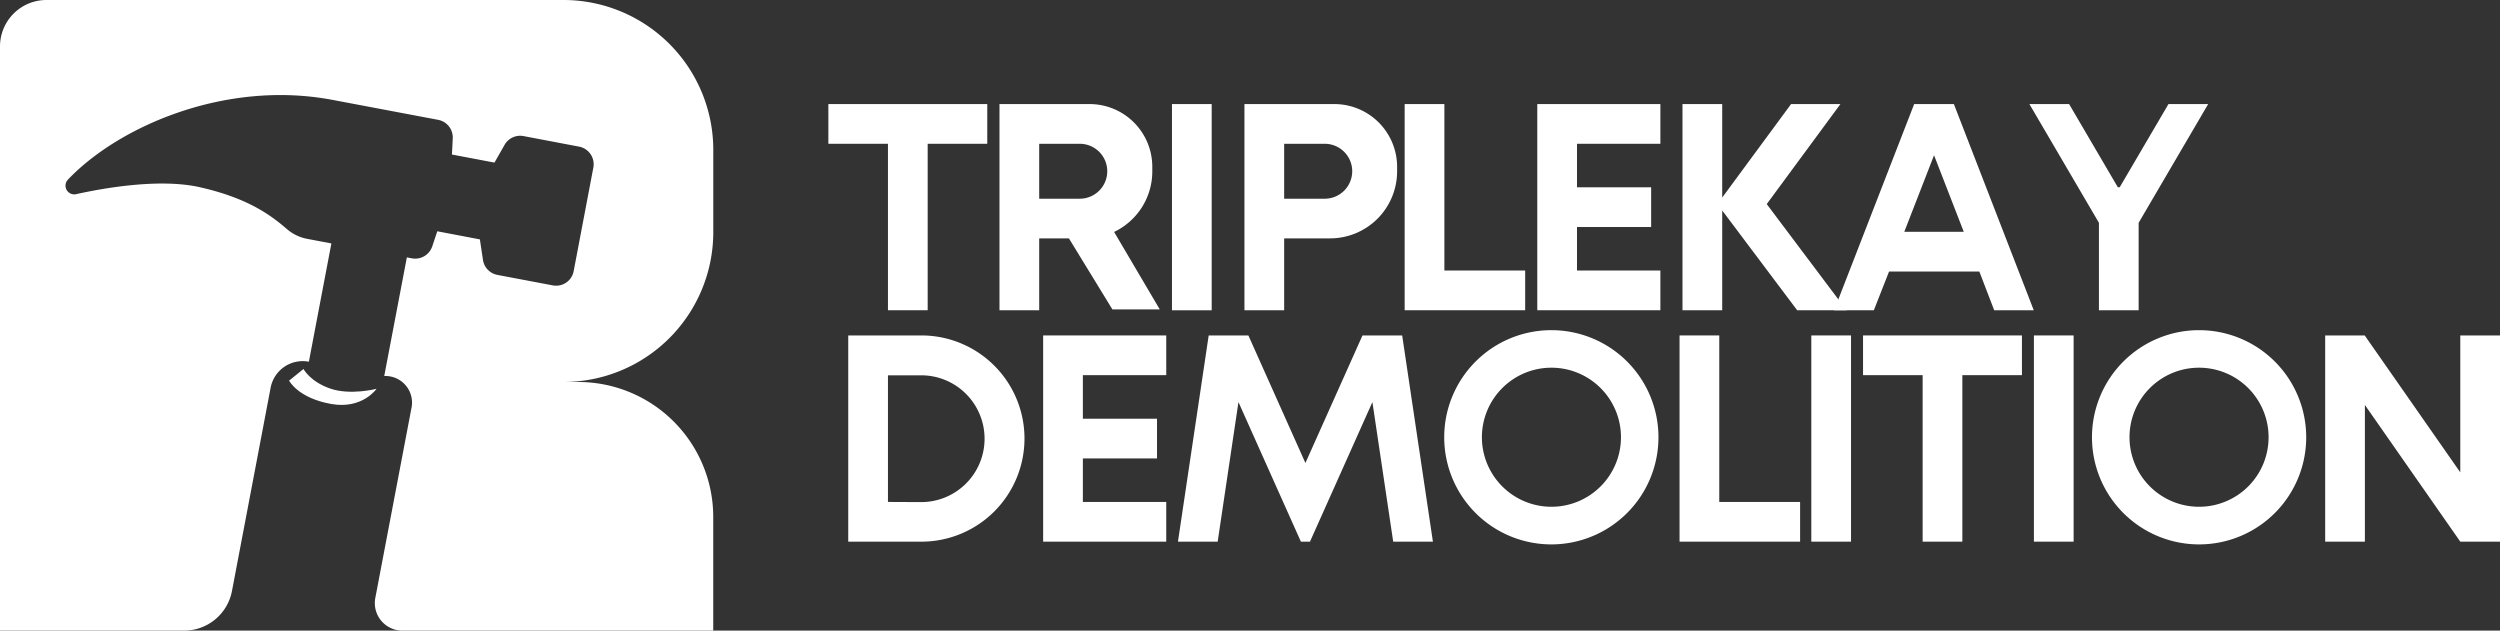 <svg xmlns="http://www.w3.org/2000/svg" viewBox="0 0 492.93 124.34"><rect x="0" y="0" width="492.93" height="124.34" fill="#333333" stroke="none"/><defs><style>.cls-1{fill:#fff;}</style></defs><g id="Layer_2" data-name="Layer 2"><g id="Layer_3" data-name="Layer 3"><path class="cls-1" d="M140.64,45.77V29.55A29.55,29.55,0,0,0,111.09,0H9.16A9.16,9.16,0,0,0,0,9.16V124.34H36.29a9.61,9.61,0,0,0,9.45-7.82l7.62-40.07a6.44,6.44,0,0,1,7.54-5.13L65.34,48l-4.74-.9a8.56,8.56,0,0,1-4-1.91c-3.12-2.69-7.58-6.09-17.12-8.26-7.69-1.76-18.37,0-24.5,1.36a1.72,1.72,0,0,1-1.58-2.88c9.89-10.41,31-19.75,52.25-15.7L86.4,23.63a3.54,3.54,0,0,1,2.87,3.65l-.16,3.19,8.39,1.59,2-3.52a3.54,3.54,0,0,1,3.72-1.71l10.9,2.07A3.54,3.54,0,0,1,117,33l-3.88,20.42A3.52,3.52,0,0,1,109,56.27L98.06,54.2a3.54,3.54,0,0,1-2.84-3l-.6-4-8.4-1.6-1,3a3.55,3.55,0,0,1-4,2.34l-1-.19L75.76,74.14A5.25,5.25,0,0,1,81.1,80.6L74,117.9a5.43,5.43,0,0,0,5.33,6.44h61.3V101.93A26.61,26.61,0,0,0,114,75.32h-2.94A29.55,29.55,0,0,0,140.64,45.77Z"/><path class="cls-1" d="M65.09,76.61c-4-1.4-5.25-3.86-5.25-3.86L57,75.05s1.76,3.46,8.35,4.61c6.11,1.07,8.9-3,8.9-3S69.11,78,65.09,76.61Z"/><path class="cls-1" d="M262.26,47h0a13.22,13.22,0,0,0,13.21-13.21V32.9a12.38,12.38,0,0,0-12.38-12.38H245.37V61.17h7.83V47ZM253.2,28.35h8a5.42,5.42,0,0,1,5.42,5.42h0a5.42,5.42,0,0,1-5.42,5.41h-8Z"/><polygon class="cls-1" points="194.66 20.52 163.33 20.52 163.33 28.35 175.08 28.35 175.08 61.17 182.91 61.17 182.91 28.35 194.66 28.35 194.66 20.52"/><rect class="cls-1" x="214.67" y="36.93" width="40.66" height="7.83" transform="translate(275.84 -194.15) rotate(90)"/><polygon class="cls-1" points="427.56 20.52 417.94 36.93 417.58 36.93 407.97 20.52 400.14 20.52 413.85 43.93 413.85 61.17 421.68 61.17 421.68 43.93 435.39 20.52 427.56 20.52"/><polygon class="cls-1" points="364.08 61.17 348.35 40.24 362.88 20.52 353.15 20.52 339.57 38.95 339.57 20.52 331.74 20.52 331.74 61.17 339.57 61.17 339.57 41.5 354.35 61.17 364.08 61.17"/><polygon class="cls-1" points="284.79 53.34 284.79 20.52 276.96 20.52 276.96 61.17 278.02 61.17 284.79 61.17 300.72 61.17 300.72 53.34 284.79 53.34"/><polygon class="cls-1" points="327.38 28.35 327.38 20.52 310.94 20.52 304.68 20.52 303.11 20.52 303.11 61.17 304.68 61.17 310.94 61.17 327.38 61.17 327.38 53.34 310.94 53.34 310.94 44.76 325.56 44.76 325.56 36.93 310.94 36.93 310.94 28.35 327.38 28.35"/><path class="cls-1" d="M393.2,61.17H401L385.25,20.52h-7.83L361.64,61.17h7.83l3-7.63h17.8ZM375.47,45.71l5.87-15.1,5.86,15.1Z"/><path class="cls-1" d="M219.33,61h9.34l-9-15.27a13.21,13.21,0,0,0,7.53-11.93V32.9a12.37,12.37,0,0,0-12.37-12.38H197.07V61.17h7.83V47h5.86ZM204.9,28.35h8a5.42,5.42,0,0,1,5.42,5.42h0a5.42,5.42,0,0,1-5.42,5.41h-8Z"/><polygon class="cls-1" points="398.67 66.14 367.34 66.14 367.34 73.97 379.09 73.97 379.09 106.8 386.92 106.8 386.92 73.97 398.67 73.97 398.67 66.14"/><polygon class="cls-1" points="338.99 98.97 338.99 66.14 331.16 66.14 331.16 106.8 332.23 106.8 338.99 106.8 354.93 106.8 354.93 98.97 338.99 98.97"/><path class="cls-1" d="M175.08,66.14h-7.83V106.8h14.38A20.33,20.33,0,0,0,202,86.47h0a20.33,20.33,0,0,0-20.33-20.33Zm0,32.83V74h6.55a12.5,12.5,0,0,1,12.5,12.5h0A12.5,12.5,0,0,1,181.63,99Z"/><rect class="cls-1" x="340.73" y="82.56" width="40.66" height="7.83" transform="translate(447.53 -274.59) rotate(90)"/><rect class="cls-1" x="384.62" y="82.56" width="40.66" height="7.83" transform="translate(491.42 -318.48) rotate(90)"/><polygon class="cls-1" points="485.1 66.14 485.1 93.14 466.29 66.19 466.29 66.14 458.46 66.14 458.46 106.8 466.29 106.8 466.29 79.85 485.1 106.8 492.93 106.8 492.93 66.14 485.1 66.14"/><polygon class="cls-1" points="229.95 73.97 229.95 66.14 213.51 66.14 207.25 66.14 205.68 66.14 205.68 106.8 207.25 106.8 213.51 106.8 229.95 106.8 229.95 98.97 213.51 98.97 213.51 90.39 228.13 90.39 228.13 82.56 213.51 82.56 213.51 73.97 229.95 73.97"/><path class="cls-1" d="M433.6,65.1a21.12,21.12,0,1,0,21.12,21.11A21.12,21.12,0,0,0,433.6,65.1Zm0,34.82a13.71,13.71,0,1,1,13.7-13.71A13.7,13.7,0,0,1,433.6,99.92Z"/><path class="cls-1" d="M305.91,65.1A21.12,21.12,0,1,0,327,86.21,21.11,21.11,0,0,0,305.91,65.1Zm0,34.82a13.71,13.71,0,1,1,13.7-13.71A13.71,13.71,0,0,1,305.91,99.92Z"/><polygon class="cls-1" points="282.53 106.8 276.47 66.14 268.64 66.14 268.64 66.15 257.39 91.29 246.15 66.15 246.15 66.14 238.32 66.14 232.26 106.8 240.09 106.8 244.19 79.28 253.48 100.05 256.5 106.8 258.29 106.8 261.31 100.05 270.6 79.28 274.7 106.8 282.53 106.8"/></g></g></svg>